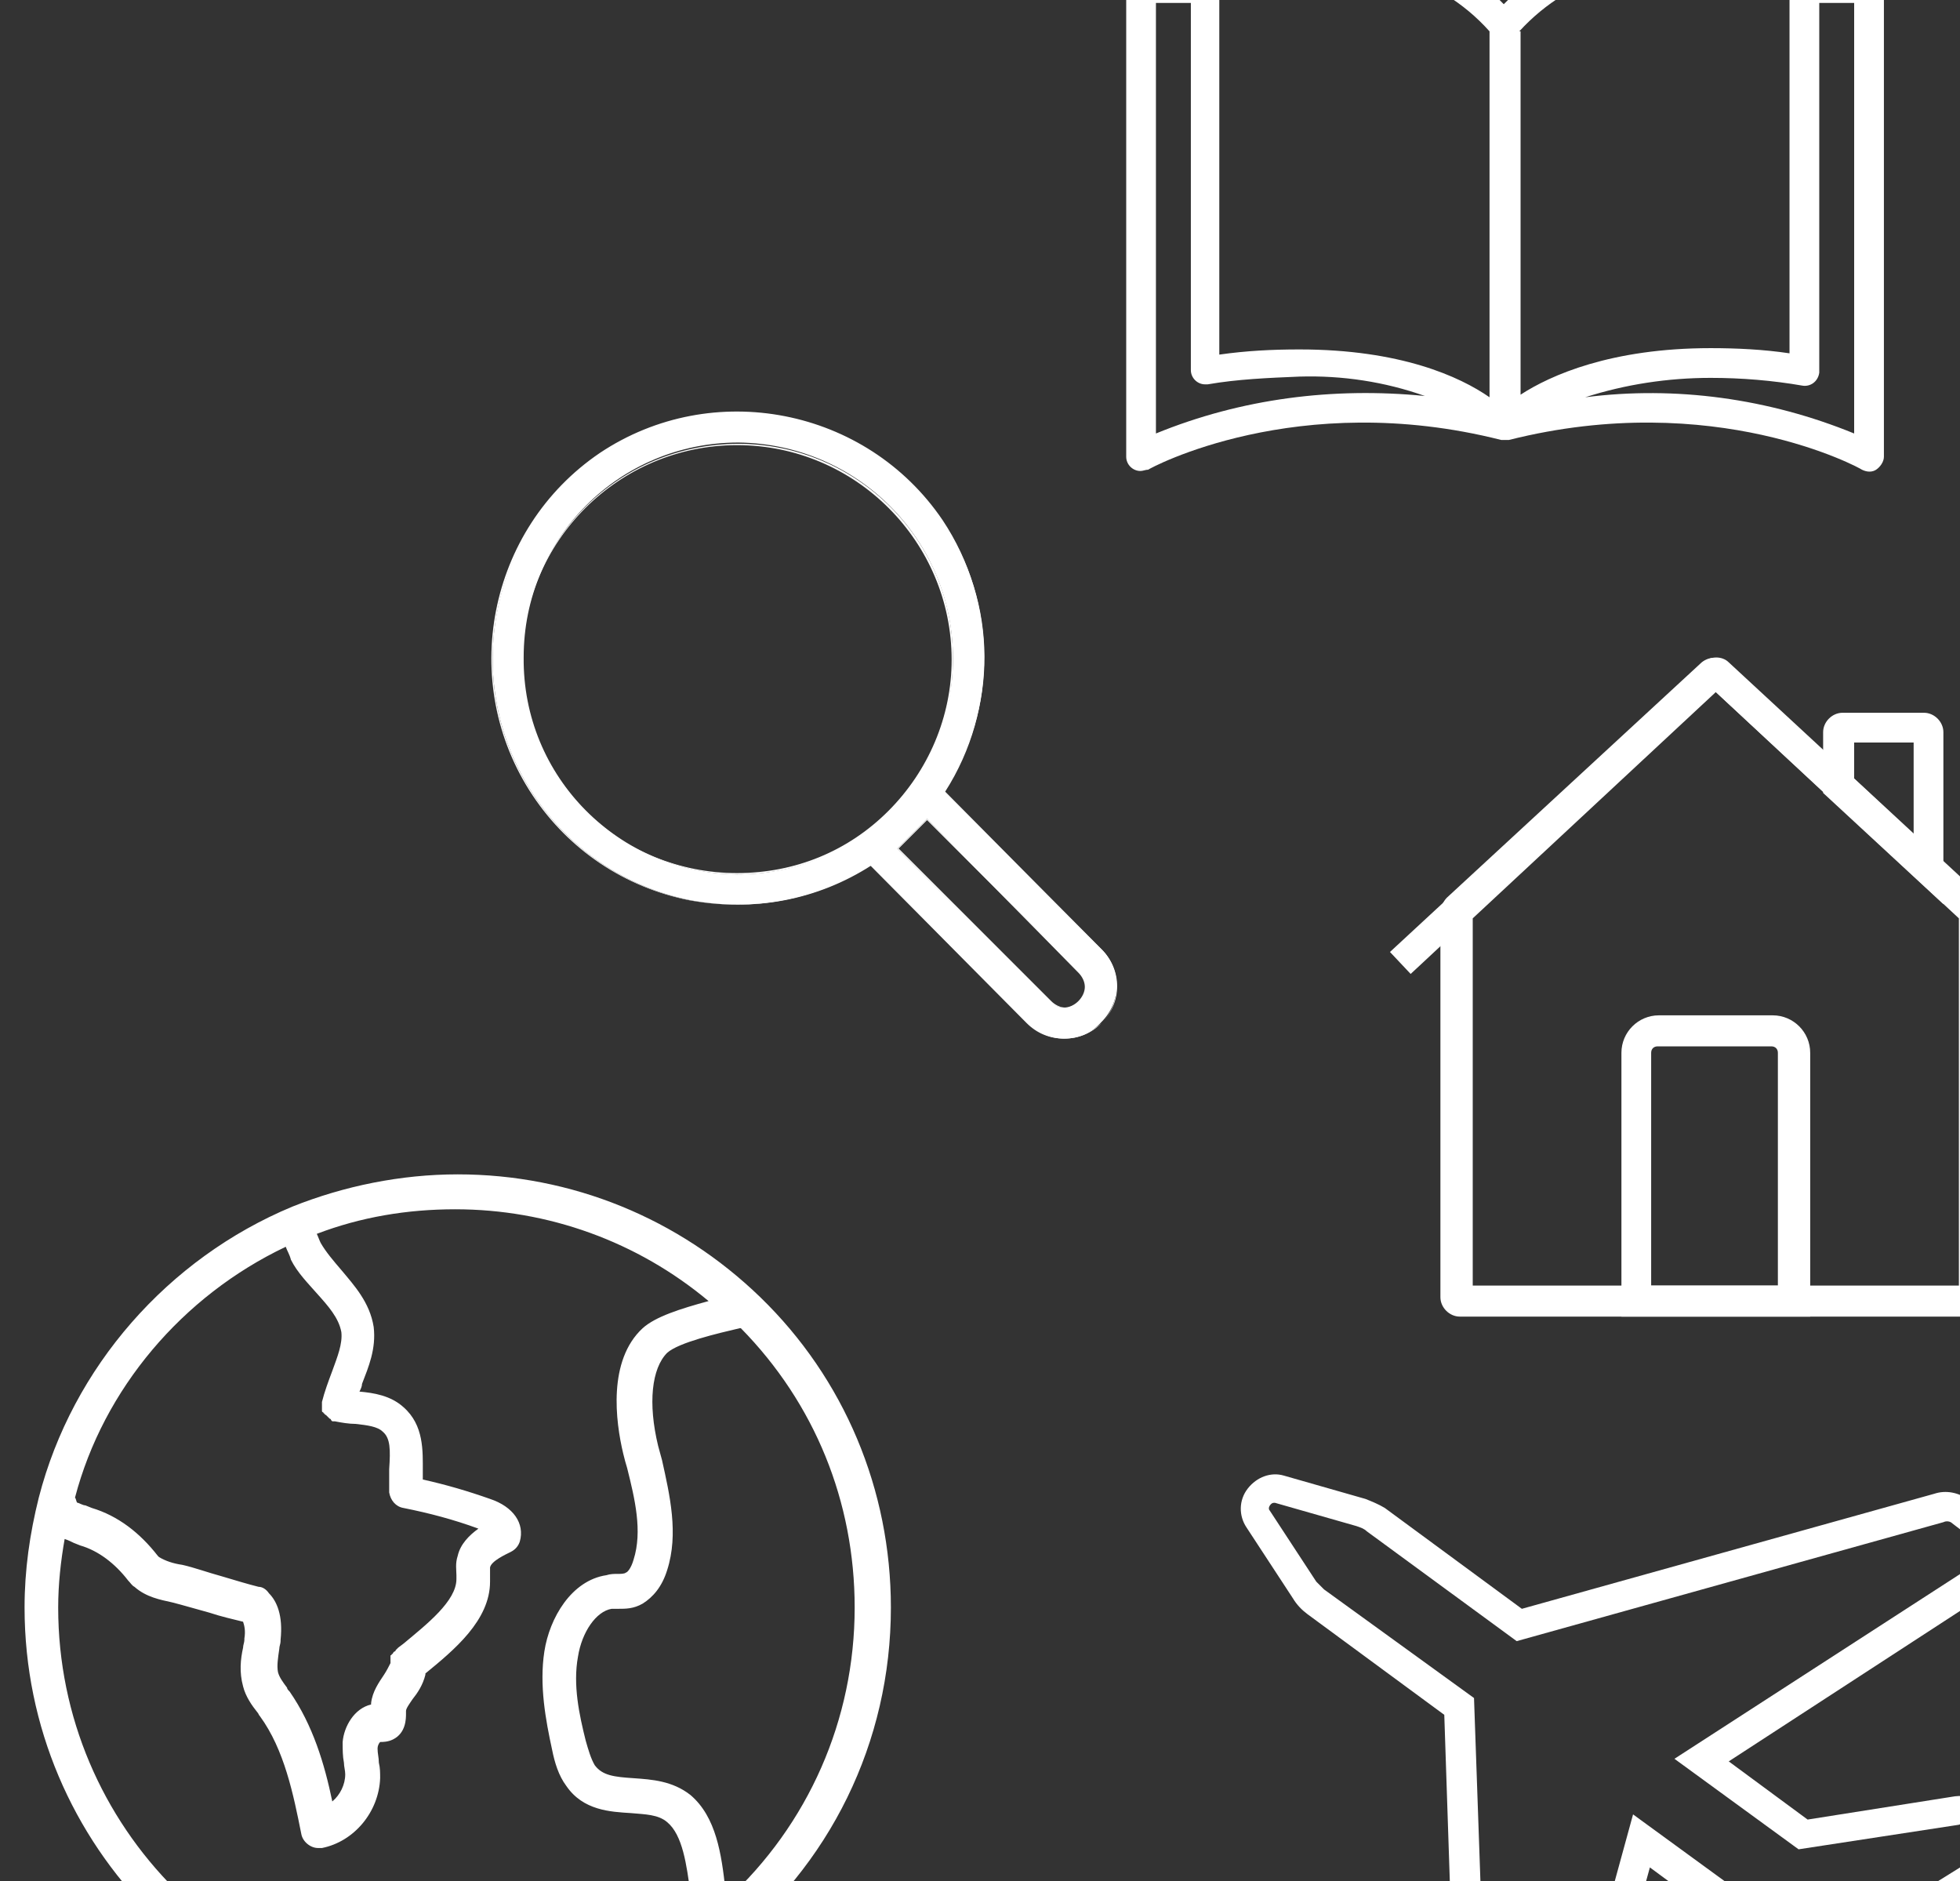 <svg width="124" height="119" viewBox="0 0 124 119" fill="none" xmlns="http://www.w3.org/2000/svg">
<rect x="0" y="0" width="124" height="119" fill="#333333" stroke="none"/>
<g clip-path="url(#clip0)">
<path d="M45.809 123.284C52.517 118.049 56.362 110.197 56.362 101.69C56.362 94.247 53.417 87.213 48.1 82.06C42.946 77.07 36.157 74.289 28.958 74.289C25.359 74.289 21.759 75.025 18.487 76.334C10.634 79.606 4.581 86.477 2.454 94.738C1.881 97.028 1.554 99.318 1.554 101.69C1.554 116.822 13.825 129.091 28.958 129.091C35.093 129.091 40.901 127.046 45.809 123.284ZM54.071 101.69C54.071 108.806 51.126 115.431 45.973 120.175C45.973 119.93 45.891 119.685 45.891 119.521C45.646 117.313 45.318 114.941 43.682 113.55C42.537 112.65 41.228 112.569 40.083 112.487C38.856 112.405 38.12 112.323 37.629 111.669C37.384 111.26 37.22 110.687 37.056 110.115C36.647 108.479 36.238 106.598 36.566 104.798C36.811 103.244 37.711 101.936 38.692 101.772C38.774 101.772 38.938 101.772 39.102 101.772C39.592 101.772 40.083 101.772 40.656 101.445C41.31 101.036 41.883 100.381 42.21 99.318C42.946 97.028 42.373 94.574 41.883 92.366C41.801 92.038 41.719 91.793 41.637 91.466C40.983 88.767 41.228 86.558 42.21 85.577C42.946 84.922 45.4 84.35 46.791 84.023H46.873C51.535 88.767 54.071 94.983 54.071 101.69ZM18.078 78.87C18.16 79.115 18.324 79.361 18.405 79.688C18.814 80.506 19.469 81.16 20.042 81.814C20.778 82.632 21.432 83.368 21.596 84.268C21.678 85.004 21.35 85.822 21.023 86.722C20.778 87.376 20.532 88.031 20.369 88.685V88.767V88.849C20.369 88.93 20.369 88.93 20.369 89.012V89.094V89.176V89.257C20.369 89.257 20.369 89.339 20.451 89.339C20.451 89.339 20.451 89.421 20.532 89.421C20.532 89.421 20.532 89.503 20.614 89.503L20.696 89.585L20.778 89.666L20.86 89.748C20.86 89.748 20.941 89.748 20.941 89.83L21.023 89.912H21.105H21.187C21.596 89.994 22.087 90.075 22.496 90.075C23.232 90.157 23.886 90.239 24.213 90.566C24.704 90.975 24.704 91.711 24.622 92.938C24.622 93.429 24.622 93.92 24.622 94.41C24.704 94.901 25.032 95.31 25.522 95.392C27.158 95.719 28.713 96.128 30.267 96.701C29.694 97.11 29.122 97.682 28.958 98.418C28.794 98.909 28.876 99.318 28.876 99.645C28.876 99.727 28.876 99.809 28.876 99.891C28.876 101.281 26.995 102.753 25.522 103.98L25.195 104.226C25.195 104.226 25.195 104.226 25.113 104.308L25.032 104.389C25.032 104.389 25.032 104.471 24.95 104.471L24.868 104.553C24.868 104.553 24.868 104.635 24.786 104.635C24.786 104.635 24.786 104.716 24.704 104.716V104.798V104.88V104.962V105.044C24.704 105.125 24.704 105.125 24.704 105.207C24.622 105.371 24.459 105.698 24.295 105.943C23.968 106.434 23.559 107.007 23.477 107.743C23.477 107.743 23.477 107.743 23.477 107.825C22.414 108.07 21.759 109.215 21.678 110.197C21.678 110.687 21.678 111.096 21.759 111.505C21.759 111.751 21.841 111.996 21.841 112.241C21.841 112.896 21.514 113.55 21.023 113.959C20.532 111.587 19.796 109.133 18.324 107.007C18.242 106.925 18.16 106.843 18.16 106.761C17.915 106.434 17.669 106.107 17.587 105.78C17.506 105.371 17.587 104.88 17.669 104.308C17.669 104.144 17.751 103.98 17.751 103.817V103.735C17.915 102.181 17.506 101.281 17.015 100.79C16.851 100.545 16.606 100.381 16.36 100.381C15.706 100.218 14.888 99.972 14.07 99.727C13.17 99.482 12.27 99.154 11.534 98.991C10.961 98.909 10.471 98.746 10.062 98.5L9.98 98.418C8.835 96.946 7.444 95.883 5.808 95.392L5.399 95.228C5.235 95.228 4.99 95.065 4.908 95.065C4.826 95.065 4.826 94.82 4.745 94.738C6.544 87.867 11.534 81.978 18.078 78.87ZM3.681 101.69C3.681 100.218 3.845 98.746 4.09 97.355C4.336 97.437 4.499 97.519 4.663 97.6L5.072 97.764C6.217 98.091 7.28 98.909 8.098 99.972C8.262 100.136 8.344 100.3 8.507 100.381C9.244 101.036 10.143 101.199 10.88 101.363C11.534 101.527 12.352 101.772 13.252 102.017C13.988 102.263 14.724 102.426 15.379 102.59C15.461 102.835 15.542 103.162 15.461 103.653V103.735C15.461 103.899 15.379 104.062 15.379 104.226C15.215 104.962 15.133 105.78 15.379 106.68C15.542 107.334 15.951 107.906 16.279 108.315C16.36 108.397 16.36 108.479 16.442 108.561C17.997 110.687 18.569 113.55 19.06 116.004C19.142 116.495 19.633 116.904 20.123 116.904C20.205 116.904 20.287 116.904 20.369 116.904C22.414 116.495 23.968 114.613 24.05 112.487C24.05 112.16 24.05 111.833 23.968 111.505C23.968 111.178 23.886 110.933 23.886 110.606C23.886 110.442 23.968 110.278 24.05 110.197C24.213 110.197 24.541 110.197 24.868 110.033C25.686 109.624 25.686 108.724 25.686 108.397C25.686 108.315 25.686 108.315 25.686 108.234C25.686 108.07 25.931 107.743 26.095 107.497C26.422 107.088 26.749 106.598 26.913 105.943V105.862C28.713 104.389 31.003 102.508 31.003 100.054C31.003 99.972 31.003 99.809 31.003 99.727C31.003 99.482 31.003 99.236 31.003 99.154C31.085 98.746 31.985 98.337 32.312 98.173C32.639 98.009 32.803 97.764 32.885 97.519C33.212 96.374 32.475 95.31 31.003 94.82C29.612 94.329 28.222 93.92 26.749 93.593C26.749 93.429 26.749 93.265 26.749 93.102C26.749 91.793 26.831 90.157 25.522 89.012C24.704 88.276 23.641 88.112 22.741 88.031C22.823 87.867 22.905 87.703 22.905 87.54C23.314 86.477 23.805 85.331 23.641 83.941C23.395 82.387 22.414 81.323 21.596 80.342C21.105 79.769 20.614 79.197 20.287 78.624C20.205 78.461 20.123 78.215 20.042 78.052C22.823 76.989 25.768 76.498 28.794 76.498C34.684 76.498 40.328 78.543 44.828 82.305C43.028 82.796 41.474 83.287 40.656 84.023C38.447 86.068 38.938 89.912 39.429 91.957C39.511 92.284 39.592 92.611 39.674 92.856C40.165 94.82 40.656 96.864 40.083 98.664C39.919 99.236 39.674 99.482 39.592 99.482C39.511 99.564 39.265 99.564 39.02 99.564C38.856 99.564 38.611 99.564 38.365 99.645C36.157 99.972 34.766 102.344 34.439 104.471C34.111 106.598 34.52 108.806 34.929 110.687C35.093 111.505 35.339 112.323 35.829 112.978C36.893 114.532 38.611 114.613 39.919 114.695C40.819 114.777 41.637 114.777 42.21 115.268C43.192 116.086 43.437 117.967 43.682 119.766C43.764 120.503 43.846 121.239 43.928 121.893C39.592 125.165 34.357 126.883 28.876 126.883C14.97 126.883 3.681 115.595 3.681 101.69Z" fill="white"/>
<path d="M69.45 64.474C70.595 63.329 70.595 61.448 69.45 60.303L59.306 50.16C62.742 45.007 62.742 38.3 59.306 33.147C54.644 26.113 45.155 24.314 38.202 28.976C31.248 33.638 29.285 43.126 34.03 50.16C38.774 57.194 48.181 58.994 55.135 54.332L65.278 64.474C66.423 65.619 68.305 65.619 69.45 64.474ZM46.627 55.641C38.938 55.641 32.721 49.342 32.721 41.654C32.721 33.965 39.02 27.749 46.709 27.749C54.398 27.749 60.615 34.047 60.615 41.736C60.615 49.424 54.317 55.641 46.627 55.641ZM66.178 63.574L56.362 53.677L58.652 51.387L68.55 61.284C68.877 61.611 69.041 62.02 69.041 62.429C69.041 62.838 68.877 63.247 68.55 63.574C67.896 64.229 66.832 64.229 66.178 63.574Z" fill="white"/>
<path d="M67.323 65.374C66.587 65.374 65.769 65.047 65.196 64.474L55.135 54.332C52.517 56.049 49.572 56.867 46.709 56.867C41.801 56.867 36.893 54.495 34.03 50.078C31.739 46.725 30.921 42.635 31.739 38.627C32.557 34.62 34.848 31.184 38.202 28.894C41.556 26.604 45.646 25.786 49.654 26.604C53.662 27.422 57.098 29.712 59.388 33.065C61.106 35.601 62.006 38.546 62.006 41.572C62.006 44.598 61.106 47.543 59.388 50.078L69.532 60.221C70.105 60.793 70.432 61.53 70.432 62.347C70.432 63.166 70.105 63.902 69.532 64.474C68.877 65.129 68.141 65.374 67.323 65.374ZM55.135 54.25L65.278 64.474C65.851 65.047 66.587 65.292 67.323 65.292C68.059 65.292 68.796 64.965 69.368 64.474C69.941 63.902 70.186 63.166 70.186 62.429C70.186 61.693 69.859 60.957 69.368 60.385L59.225 50.16C60.943 47.625 61.842 44.68 61.842 41.654C61.842 38.627 60.943 35.683 59.307 33.147C57.016 29.794 53.58 27.503 49.654 26.686C45.646 25.868 41.637 26.686 38.202 28.976C34.848 31.266 32.557 34.701 31.739 38.627C30.921 42.635 31.739 46.643 34.03 50.078C38.692 57.113 48.181 58.994 55.135 54.25ZM67.323 64.065C66.914 64.065 66.423 63.902 66.096 63.574L56.28 53.677L58.652 51.305L68.55 61.202C68.877 61.53 69.041 61.938 69.041 62.429C69.041 62.838 68.877 63.329 68.55 63.574C68.223 63.902 67.814 64.065 67.323 64.065ZM56.362 53.677L66.178 63.574C66.832 64.229 67.814 64.229 68.468 63.574C68.796 63.247 68.959 62.838 68.959 62.429C68.959 62.02 68.796 61.611 68.468 61.284L58.652 51.387L56.362 53.677ZM46.709 55.64C46.709 55.64 46.627 55.64 46.709 55.64C38.938 55.64 32.721 49.342 32.721 41.654C32.721 37.891 34.193 34.456 36.811 31.757C39.429 29.139 42.946 27.667 46.709 27.667C50.472 27.667 53.908 29.139 56.607 31.757C59.225 34.374 60.697 37.891 60.697 41.654C60.615 49.424 54.398 55.64 46.709 55.64ZM46.627 55.559C46.627 55.559 46.709 55.559 46.627 55.559C54.317 55.559 60.534 49.342 60.534 41.654C60.534 37.973 59.061 34.456 56.444 31.838C53.826 29.221 50.308 27.749 46.627 27.749C42.946 27.749 39.429 29.221 36.811 31.838C34.193 34.456 32.721 37.973 32.721 41.654C32.803 49.342 39.02 55.559 46.627 55.559Z" fill="white"/>
<path d="M67.323 65.701C66.505 65.701 65.687 65.374 65.033 64.719L55.135 54.741C51.699 56.949 47.691 57.685 43.682 56.949C39.592 56.131 36.075 53.759 33.784 50.324C29.04 43.208 30.921 33.474 38.038 28.73C45.155 23.986 54.807 25.868 59.634 32.984C63.151 38.218 63.151 44.844 59.716 50.078L69.695 60.057C71.004 61.366 70.922 63.411 69.695 64.638C69.041 65.374 68.223 65.701 67.323 65.701ZM55.216 53.923L65.523 64.311C66.505 65.292 68.223 65.374 69.205 64.311C70.186 63.329 70.268 61.611 69.205 60.63L58.898 50.242L59.061 49.997C62.497 44.925 62.497 38.464 59.061 33.393C54.48 26.522 45.237 24.723 38.365 29.303C31.494 33.883 29.694 43.126 34.275 49.997C36.484 53.269 39.838 55.559 43.764 56.295C47.691 57.031 51.617 56.295 54.971 54.086L55.216 53.923ZM67.323 64.392C66.832 64.392 66.341 64.147 65.933 63.82L55.871 53.677L58.652 50.896L68.714 61.039C69.041 61.366 69.286 61.939 69.286 62.429C69.286 62.92 69.041 63.411 68.714 63.82C68.387 64.147 67.896 64.392 67.323 64.392ZM56.771 53.677L66.423 63.329C66.669 63.574 66.996 63.738 67.323 63.738C67.65 63.738 67.978 63.574 68.223 63.329C68.468 63.084 68.632 62.757 68.632 62.429C68.632 62.102 68.468 61.775 68.223 61.53L58.652 51.796L56.771 53.677ZM46.709 55.886C46.709 55.886 46.627 55.886 46.709 55.886C38.856 55.886 32.475 49.506 32.475 41.572C32.475 33.72 38.856 27.34 46.709 27.34C54.562 27.34 60.943 33.802 60.943 41.654C60.943 45.498 59.47 49.015 56.771 51.714C54.071 54.414 50.472 55.886 46.709 55.886ZM46.627 55.313C46.627 55.313 46.709 55.313 46.627 55.313C50.308 55.313 53.662 53.923 56.28 51.305C58.816 48.77 60.288 45.334 60.288 41.654C60.288 34.129 54.235 28.076 46.709 27.994C39.183 27.994 33.13 34.047 33.13 41.572C33.048 49.179 39.183 55.231 46.627 55.313Z" fill="white"/>
<path d="M67.323 65.701C66.423 65.701 65.605 65.374 64.951 64.72L55.053 54.741C51.617 56.949 47.609 57.685 43.601 56.949C39.51 56.131 35.993 53.759 33.703 50.324C28.958 43.208 30.839 33.474 37.956 28.649C45.073 23.905 54.807 25.786 59.634 32.902C63.069 38.055 63.151 44.844 59.797 50.078L69.695 60.057C71.004 61.366 71.004 63.411 69.695 64.72C69.041 65.374 68.223 65.701 67.323 65.701ZM55.135 54.659L65.115 64.638C65.687 65.21 66.505 65.619 67.405 65.619C68.305 65.619 69.041 65.292 69.695 64.72C70.922 63.493 70.922 61.448 69.695 60.139L59.634 50.16C62.988 44.925 62.988 38.218 59.552 33.066C54.807 25.949 45.155 24.068 38.038 28.812C30.921 33.556 29.04 43.208 33.784 50.324C36.075 53.759 39.592 56.131 43.682 56.949C47.609 57.685 51.699 56.867 55.135 54.659ZM67.323 65.047C66.669 65.047 65.933 64.801 65.442 64.311L55.217 53.923L55.053 54.086C51.699 56.295 47.773 57.113 43.846 56.295C39.919 55.559 36.566 53.269 34.357 49.915C29.776 43.044 31.657 33.72 38.447 29.139C45.318 24.559 54.562 26.44 59.225 33.229C62.579 38.3 62.579 44.844 59.225 49.915L58.898 50.242L69.205 60.548C70.268 61.611 70.268 63.247 69.205 64.311C68.714 64.801 68.059 65.047 67.323 65.047ZM55.217 53.841L65.523 64.229C66.505 65.21 68.141 65.21 69.205 64.229C70.186 63.247 70.186 61.611 69.205 60.548L58.816 50.242L58.979 49.997C62.333 44.925 62.415 38.464 58.979 33.393C54.398 26.604 45.155 24.723 38.365 29.303C31.576 33.883 29.694 43.126 34.275 49.915C36.484 53.187 39.838 55.477 43.764 56.213C47.691 56.949 51.617 56.213 54.971 54.005L55.217 53.841ZM67.323 64.392C66.751 64.392 66.26 64.147 65.933 63.82L55.789 53.677L58.57 50.897L68.632 61.039C69.041 61.448 69.205 61.939 69.205 62.429C69.205 63.002 68.959 63.493 68.632 63.82C68.387 64.229 67.896 64.392 67.323 64.392ZM55.953 53.677L66.014 63.82C66.341 64.147 66.832 64.392 67.405 64.392C67.896 64.392 68.387 64.229 68.796 63.82C69.123 63.493 69.368 63.002 69.368 62.429C69.368 61.939 69.205 61.448 68.796 61.039L58.652 50.978L55.953 53.677ZM67.323 63.738C66.996 63.738 66.587 63.574 66.341 63.329L56.771 53.677L58.652 51.796L68.305 61.448C68.55 61.693 68.714 62.02 68.714 62.429C68.714 62.757 68.55 63.166 68.305 63.411C68.059 63.656 67.732 63.738 67.323 63.738ZM56.852 53.677L66.505 63.329C66.751 63.574 67.078 63.738 67.405 63.738C67.732 63.738 68.059 63.574 68.305 63.329C68.55 63.084 68.714 62.757 68.714 62.429C68.714 62.102 68.55 61.775 68.305 61.53L58.652 51.878L56.852 53.677ZM46.709 55.968C38.774 55.968 32.394 49.506 32.394 41.654C32.394 33.802 38.856 27.422 46.709 27.422C54.562 27.422 60.943 33.883 60.943 41.736C60.943 45.58 59.47 49.179 56.771 51.796C54.071 54.495 50.472 55.968 46.709 55.968ZM46.709 27.422C38.856 27.422 32.475 33.802 32.475 41.654C32.475 49.506 38.774 55.886 46.627 55.886C50.39 55.886 53.989 54.414 56.689 51.714C59.388 49.015 60.861 45.498 60.861 41.654C60.943 33.883 54.562 27.503 46.709 27.422ZM46.709 55.313C43.028 55.313 39.592 53.841 37.056 51.305C34.52 48.77 33.048 45.334 33.048 41.654C33.048 34.129 39.183 28.076 46.709 28.076C54.235 28.076 60.37 34.211 60.288 41.736C60.288 45.416 58.898 48.77 56.28 51.387C53.744 53.923 50.308 55.313 46.709 55.313ZM46.627 55.231C50.308 55.231 53.662 53.841 56.198 51.305C58.734 48.77 60.206 45.334 60.206 41.736C60.206 34.292 54.153 28.158 46.627 28.158C39.183 28.158 33.048 34.211 33.048 41.736C33.048 45.334 34.439 48.77 36.975 51.305C39.592 53.841 43.028 55.231 46.627 55.231Z" fill="white"/>
<path d="M118.204 -1.615H115.014V-2.678C115.014 -3.087 114.768 -3.496 114.359 -3.578C112.151 -4.151 109.942 -4.478 107.652 -4.396C103.971 -4.396 98.899 -3.578 95.136 0.266C91.455 -3.578 86.301 -4.396 82.62 -4.396C80.33 -4.396 78.121 -4.151 75.912 -3.578C75.503 -3.496 75.258 -3.087 75.258 -2.678V-1.615H72.15C71.659 -1.615 71.25 -1.206 71.25 -0.715V28.894C71.25 29.385 71.659 29.794 72.15 29.794C72.313 29.794 72.477 29.712 72.64 29.712C72.722 29.63 82.048 24.559 94.972 27.831H95.136H95.218C95.299 27.831 95.381 27.831 95.463 27.831C108.47 24.559 117.713 29.63 117.795 29.712C118.122 29.875 118.45 29.875 118.695 29.712C118.94 29.548 119.186 29.221 119.186 28.894V-0.715C119.104 -1.206 118.695 -1.615 118.204 -1.615ZM73.131 27.422V0.184H75.34V23.414C75.34 23.904 75.749 24.314 76.24 24.314C76.321 24.314 76.321 24.314 76.403 24.314C78.285 23.986 80.248 23.904 82.211 23.823C84.911 23.741 87.61 24.15 90.146 25.05C84.338 24.477 78.53 25.213 73.131 27.422ZM82.211 22.105C80.493 22.105 78.857 22.187 77.139 22.432V-2.024C78.939 -2.433 80.82 -2.597 82.62 -2.597C86.056 -2.597 90.882 -1.779 94.236 1.984V25.131C92.355 23.823 88.592 22.105 82.211 22.105ZM96.118 1.984C99.471 -1.697 104.216 -2.597 107.733 -2.597C109.615 -2.597 111.415 -2.351 113.214 -2.024V22.351C111.578 22.105 109.86 22.023 108.224 22.023C101.926 22.023 98.081 23.741 96.199 24.968V1.984H96.118ZM117.304 27.422C111.905 25.213 106.016 24.395 100.289 25.131C102.825 24.314 105.525 23.904 108.224 23.904C110.188 23.904 112.151 24.068 114.032 24.395C114.523 24.477 115.014 24.15 115.096 23.577C115.096 23.496 115.096 23.496 115.096 23.414V0.184H117.304V27.422Z" fill="white"/>
<path d="M97.099 139.234C96.363 139.397 95.627 139.234 95.054 138.825L93.336 137.516C92.682 137.025 92.273 136.289 92.273 135.553L91.373 108.479L82.702 102.099C82.375 101.854 82.047 101.527 81.802 101.118L78.857 96.619C78.366 95.883 78.366 94.901 78.939 94.165C79.512 93.429 80.412 93.102 81.23 93.347L86.383 94.82C86.792 94.983 87.201 95.147 87.61 95.392L96.281 101.772L122.376 94.493C123.112 94.247 123.93 94.411 124.585 94.901L126.303 96.21C126.957 96.701 127.366 97.519 127.366 98.337C127.366 99.155 126.875 99.973 126.221 100.463L109.369 111.424L114.359 115.104L123.685 113.632C124.339 113.55 125.075 113.714 125.566 114.123L126.548 114.777C127.202 115.268 127.611 116.086 127.611 116.986C127.611 117.804 127.121 118.622 126.384 119.112L119.022 123.693L116.895 132.036C116.65 132.854 116.077 133.508 115.259 133.835C114.441 134.162 113.541 133.999 112.887 133.508L111.905 132.854C111.333 132.445 111.006 131.872 110.842 131.136L109.369 121.812L104.38 118.131L99.062 137.516C98.817 138.334 98.244 138.988 97.426 139.234C97.344 139.152 97.263 139.234 97.099 139.234ZM80.33 95.556L83.275 100.054C83.438 100.218 83.602 100.382 83.765 100.545L93.254 107.416L94.236 135.471C94.236 135.716 94.318 135.88 94.481 135.962L96.199 137.27C96.445 137.434 96.69 137.434 96.854 137.352C96.936 137.352 97.181 137.189 97.263 136.862L103.316 114.777L111.169 120.503L112.723 130.645C112.723 130.809 112.887 130.972 112.969 131.136L113.869 131.79C114.114 131.954 114.359 131.954 114.523 131.872C114.605 131.872 114.85 131.709 114.932 131.381L117.304 122.302L125.321 117.313C125.566 117.149 125.648 116.904 125.648 116.74C125.648 116.659 125.648 116.331 125.403 116.168L124.421 115.513C124.257 115.432 124.094 115.35 123.93 115.432L113.787 116.986L105.934 111.26L125.157 98.828C125.403 98.664 125.484 98.419 125.484 98.255C125.484 98.173 125.484 97.846 125.239 97.683L123.521 96.374C123.358 96.21 123.112 96.21 122.949 96.292L95.954 103.817L86.465 96.865C86.301 96.701 86.056 96.619 85.81 96.537L80.657 95.065C80.575 95.065 80.493 95.065 80.412 95.147C80.248 95.31 80.248 95.474 80.33 95.556Z" fill="white"/>
<path d="M124.585 83.287H92.355C91.7 83.287 91.128 82.714 91.128 82.06V57.767C91.128 57.44 91.291 57.031 91.537 56.786L107.57 41.981C108.061 41.49 108.879 41.49 109.369 41.981L125.403 56.867C125.648 57.113 125.812 57.44 125.812 57.849V82.06C125.812 82.714 125.321 83.287 124.585 83.287ZM93.091 81.324H123.93V58.094L108.551 43.781L93.173 58.094V81.324H93.091Z" fill="white"/>
<path d="M114.441 83.287H102.58V66.601C102.58 65.292 103.643 64.229 104.952 64.229H112.151C113.46 64.229 114.523 65.292 114.523 66.601V83.287H114.441ZM104.461 81.324H112.478V66.601C112.478 66.355 112.314 66.192 112.069 66.192H104.87C104.625 66.192 104.461 66.355 104.461 66.601V81.324Z" fill="white"/>
<path d="M122.949 57.194L115.341 50.16V46.316C115.341 45.662 115.914 45.089 116.568 45.089H121.722C122.376 45.089 122.949 45.662 122.949 46.316V57.194ZM117.304 49.261L121.067 52.778V46.97H117.304V49.261Z" fill="white"/>
<path d="M127.775 61.611L108.47 43.699L89.246 61.611L87.937 60.221L107.733 41.899C108.224 41.49 108.96 41.49 109.369 41.899L129.166 60.221L127.775 61.611Z" fill="white"/>
</g>
<defs>
<clipPath id="clip0">
<rect width="325" height="301" fill="white" transform="translate(0 -21)"/>
</clipPath>
</defs>
</svg>
